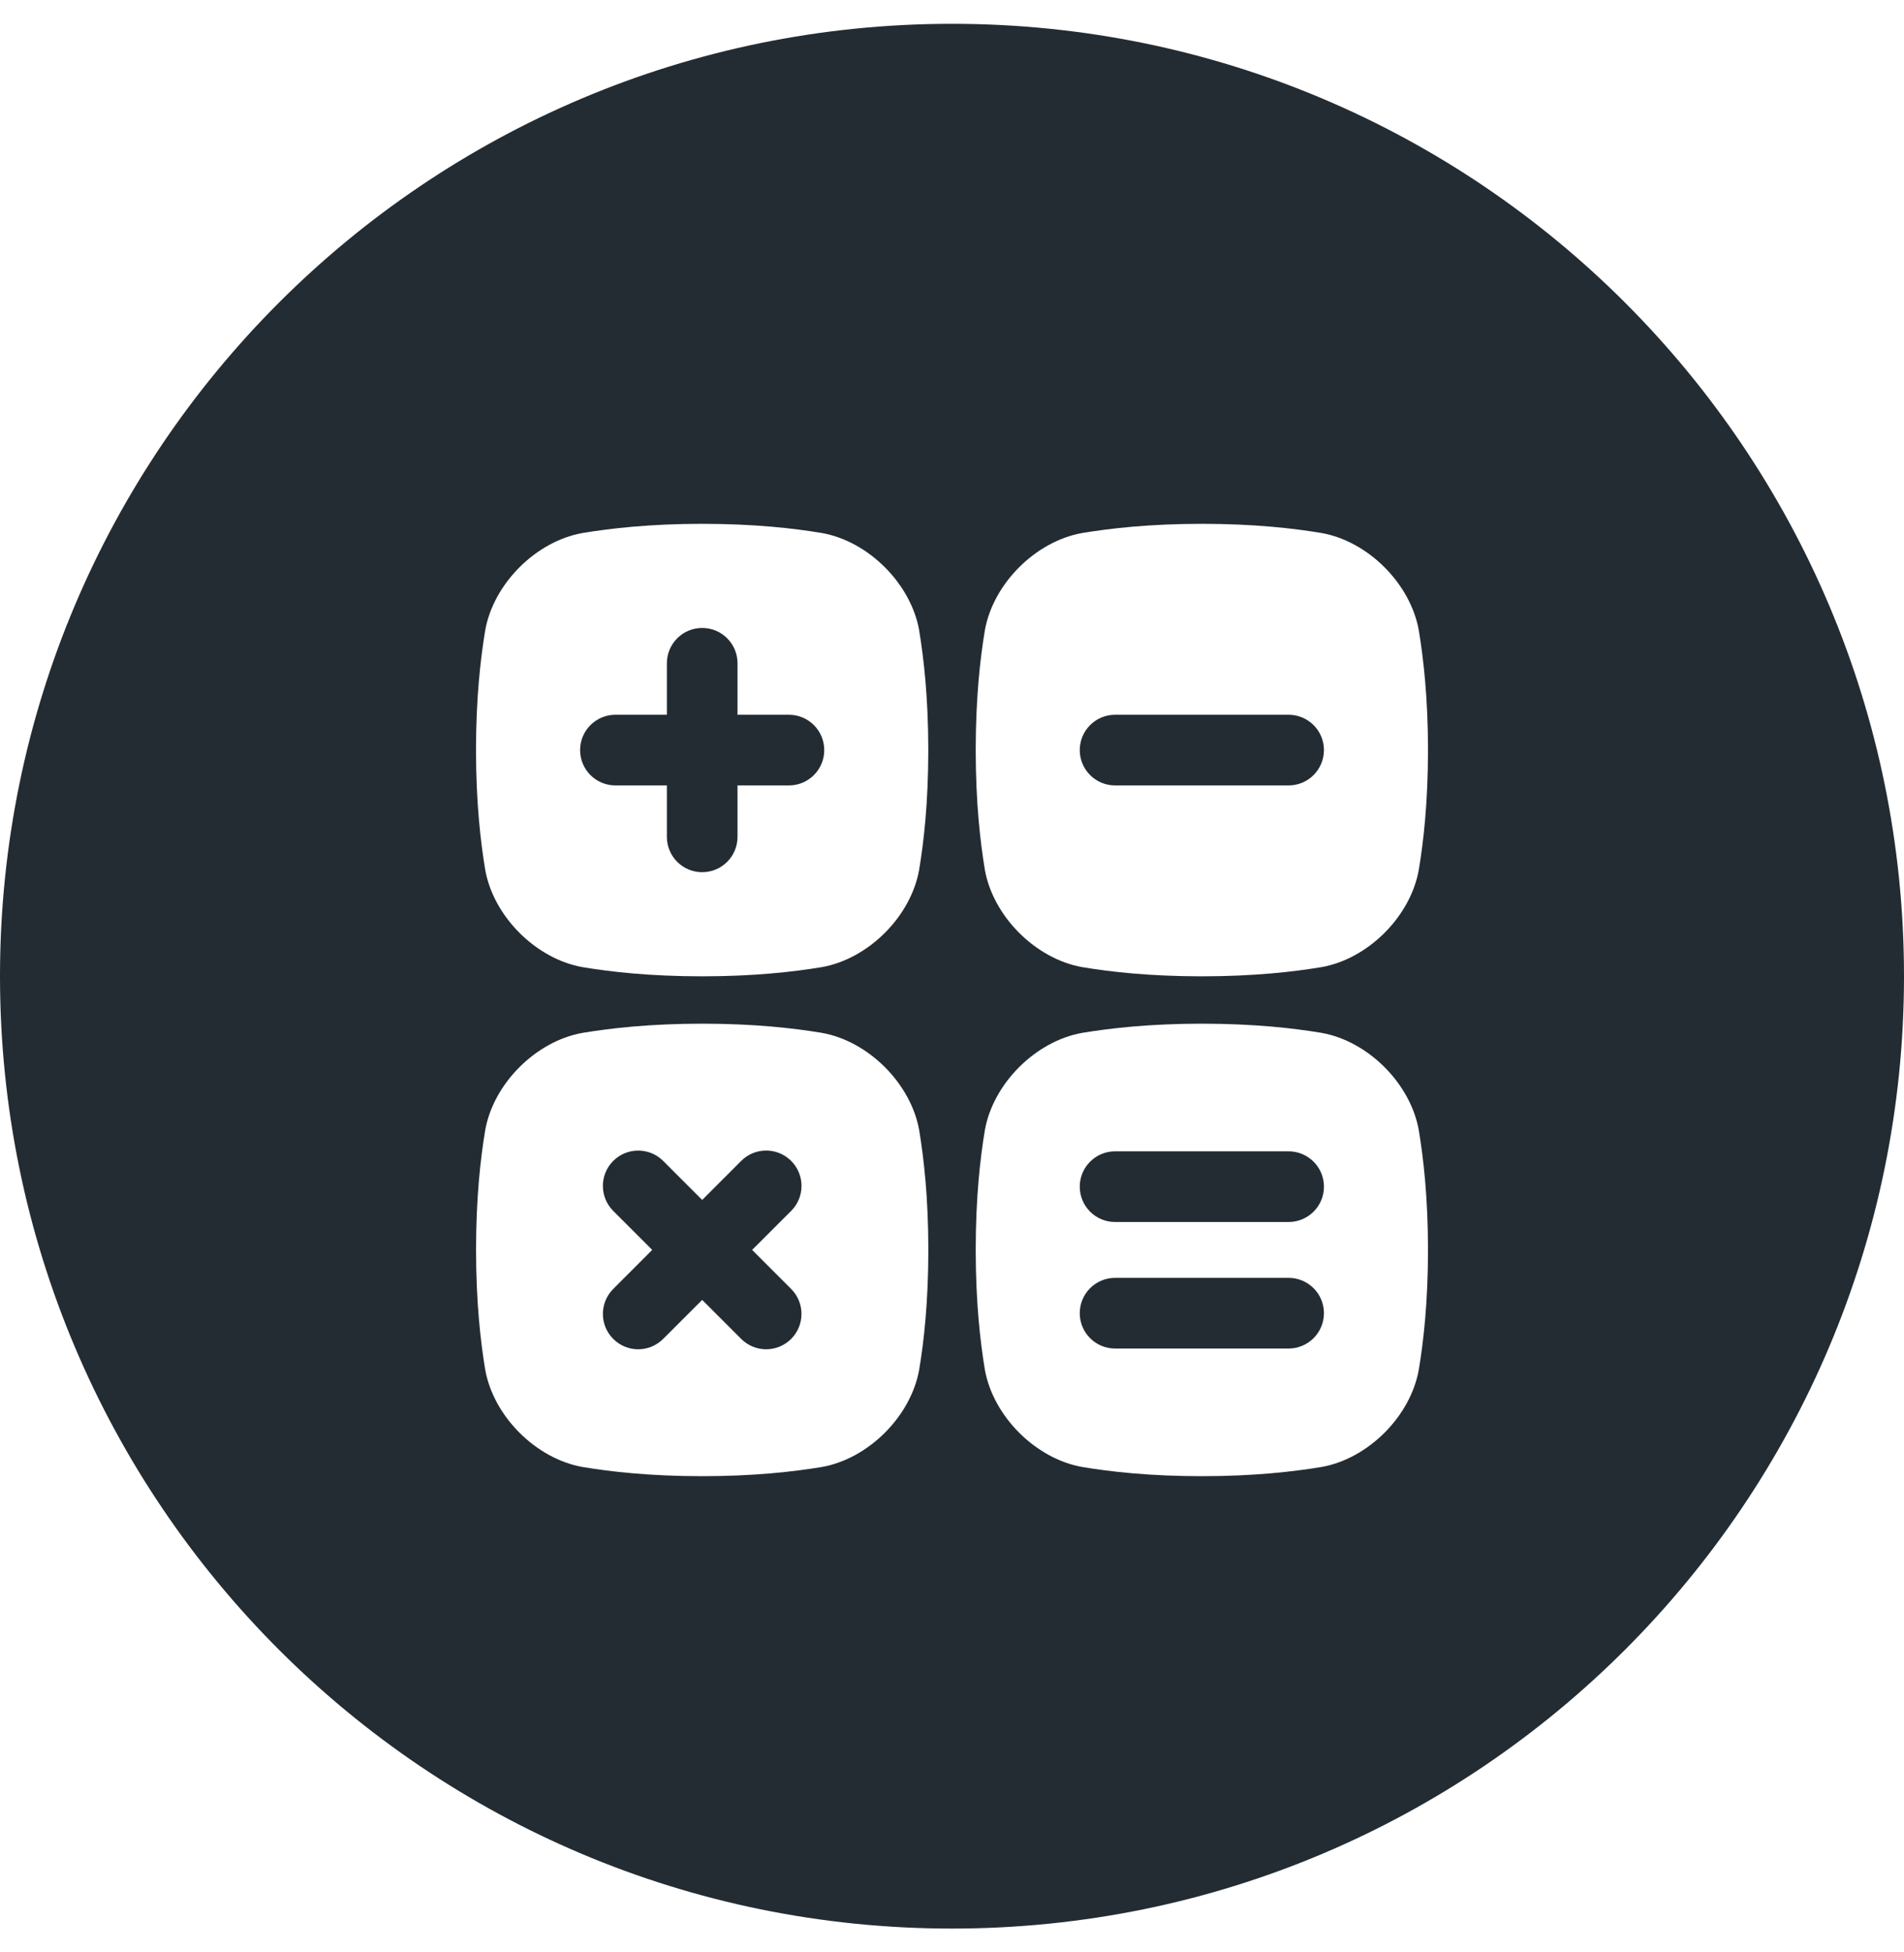 <svg width="40" height="41" viewBox="0 0 40 41" fill="none" xmlns="http://www.w3.org/2000/svg">
<path d="M20 0.5C31.046 0.5 40 9.454 40 20.5C40 31.546 31.046 40.5 20 40.5C8.954 40.5 0 31.546 0 20.5C0 9.454 8.954 0.5 20 0.5ZM14.752 21.497C13.645 21.498 12.835 21.592 12.239 21.69C11.258 21.864 10.366 22.755 10.193 23.736C10.094 24.331 10.002 25.142 10.001 26.248C10.002 27.355 10.095 28.166 10.193 28.761C10.367 29.742 11.258 30.633 12.239 30.807C12.835 30.906 13.645 30.999 14.752 31C15.859 30.999 16.669 30.905 17.265 30.807C18.246 30.633 19.137 29.742 19.311 28.761C19.41 28.166 19.502 27.355 19.503 26.248C19.502 25.142 19.409 24.331 19.311 23.736C19.137 22.755 18.246 21.864 17.265 21.69C16.669 21.591 15.859 21.498 14.752 21.497ZM25.249 21.497C24.142 21.498 23.332 21.592 22.736 21.69C21.755 21.864 20.863 22.755 20.69 23.736C20.591 24.331 20.499 25.142 20.498 26.248C20.499 27.355 20.592 28.166 20.69 28.761C20.864 29.742 21.756 30.633 22.736 30.807C23.332 30.906 24.142 30.999 25.249 31C26.356 30.999 27.166 30.905 27.762 30.807C28.743 30.633 29.634 29.742 29.807 28.761C29.906 28.165 29.999 27.355 30 26.248C29.999 25.142 29.905 24.331 29.807 23.736C29.633 22.755 28.743 21.864 27.762 21.69C27.166 21.591 26.356 21.498 25.249 21.497ZM15.571 24.379C15.861 24.089 16.331 24.089 16.621 24.379C16.911 24.669 16.911 25.139 16.621 25.429L15.801 26.248L16.621 27.068C16.91 27.358 16.91 27.827 16.621 28.117C16.476 28.262 16.285 28.335 16.096 28.335C15.906 28.335 15.716 28.262 15.571 28.117L14.752 27.298L13.932 28.117C13.787 28.262 13.597 28.335 13.407 28.335C13.217 28.335 13.028 28.262 12.883 28.117C12.593 27.827 12.593 27.358 12.883 27.068L13.702 26.248L12.883 25.429C12.593 25.139 12.593 24.669 12.883 24.379C13.173 24.09 13.642 24.09 13.932 24.379L14.752 25.199L15.571 24.379ZM27.071 26.835C27.481 26.835 27.814 27.167 27.814 27.577C27.813 27.987 27.481 28.319 27.071 28.319H23.426C23.016 28.319 22.684 27.987 22.684 27.577C22.684 27.167 23.016 26.835 23.426 26.835H27.071ZM27.071 24.178C27.481 24.178 27.814 24.51 27.814 24.92C27.814 25.33 27.481 25.662 27.071 25.662H23.426C23.016 25.662 22.684 25.33 22.684 24.92C22.684 24.51 23.016 24.178 23.426 24.178H27.071ZM14.752 11C13.645 11.001 12.835 11.095 12.239 11.193C11.258 11.367 10.367 12.258 10.193 13.239C10.095 13.835 10.001 14.645 10 15.752C10.001 16.858 10.095 17.669 10.193 18.264C10.367 19.245 11.258 20.136 12.238 20.31C12.834 20.409 13.644 20.502 14.751 20.503C15.858 20.502 16.668 20.408 17.264 20.31C18.245 20.136 19.137 19.245 19.31 18.264C19.409 17.669 19.501 16.858 19.502 15.752C19.501 14.645 19.408 13.835 19.31 13.239H19.311C19.137 12.258 18.246 11.367 17.265 11.193C16.669 11.094 15.858 11.001 14.752 11ZM25.249 11C24.142 11.001 23.332 11.095 22.736 11.193C21.755 11.367 20.863 12.258 20.69 13.239C20.591 13.835 20.499 14.646 20.498 15.752C20.499 16.858 20.592 17.669 20.69 18.264C20.864 19.245 21.756 20.136 22.736 20.31C23.332 20.409 24.142 20.502 25.249 20.503C26.356 20.502 27.166 20.408 27.762 20.31C28.743 20.136 29.634 19.245 29.807 18.264C29.906 17.669 29.999 16.858 30 15.752C29.999 14.645 29.905 13.835 29.807 13.239C29.633 12.258 28.743 11.367 27.762 11.193C27.166 11.094 26.356 11.001 25.249 11ZM14.752 13.187C15.162 13.187 15.494 13.519 15.494 13.929V15.01H16.574C16.984 15.01 17.316 15.342 17.316 15.752C17.316 16.162 16.984 16.494 16.574 16.494H15.494V17.574C15.494 17.984 15.162 18.316 14.752 18.316C14.342 18.316 14.01 17.984 14.01 17.574V16.494H12.929C12.519 16.494 12.187 16.162 12.187 15.752C12.187 15.342 12.519 15.01 12.929 15.01H14.01V13.929C14.01 13.519 14.342 13.187 14.752 13.187ZM27.071 15.01C27.481 15.01 27.814 15.342 27.814 15.752C27.813 16.162 27.481 16.494 27.071 16.494H23.426C23.016 16.494 22.684 16.162 22.684 15.752C22.684 15.342 23.016 15.01 23.426 15.01H27.071Z" fill="#232C32"/>
</svg>
